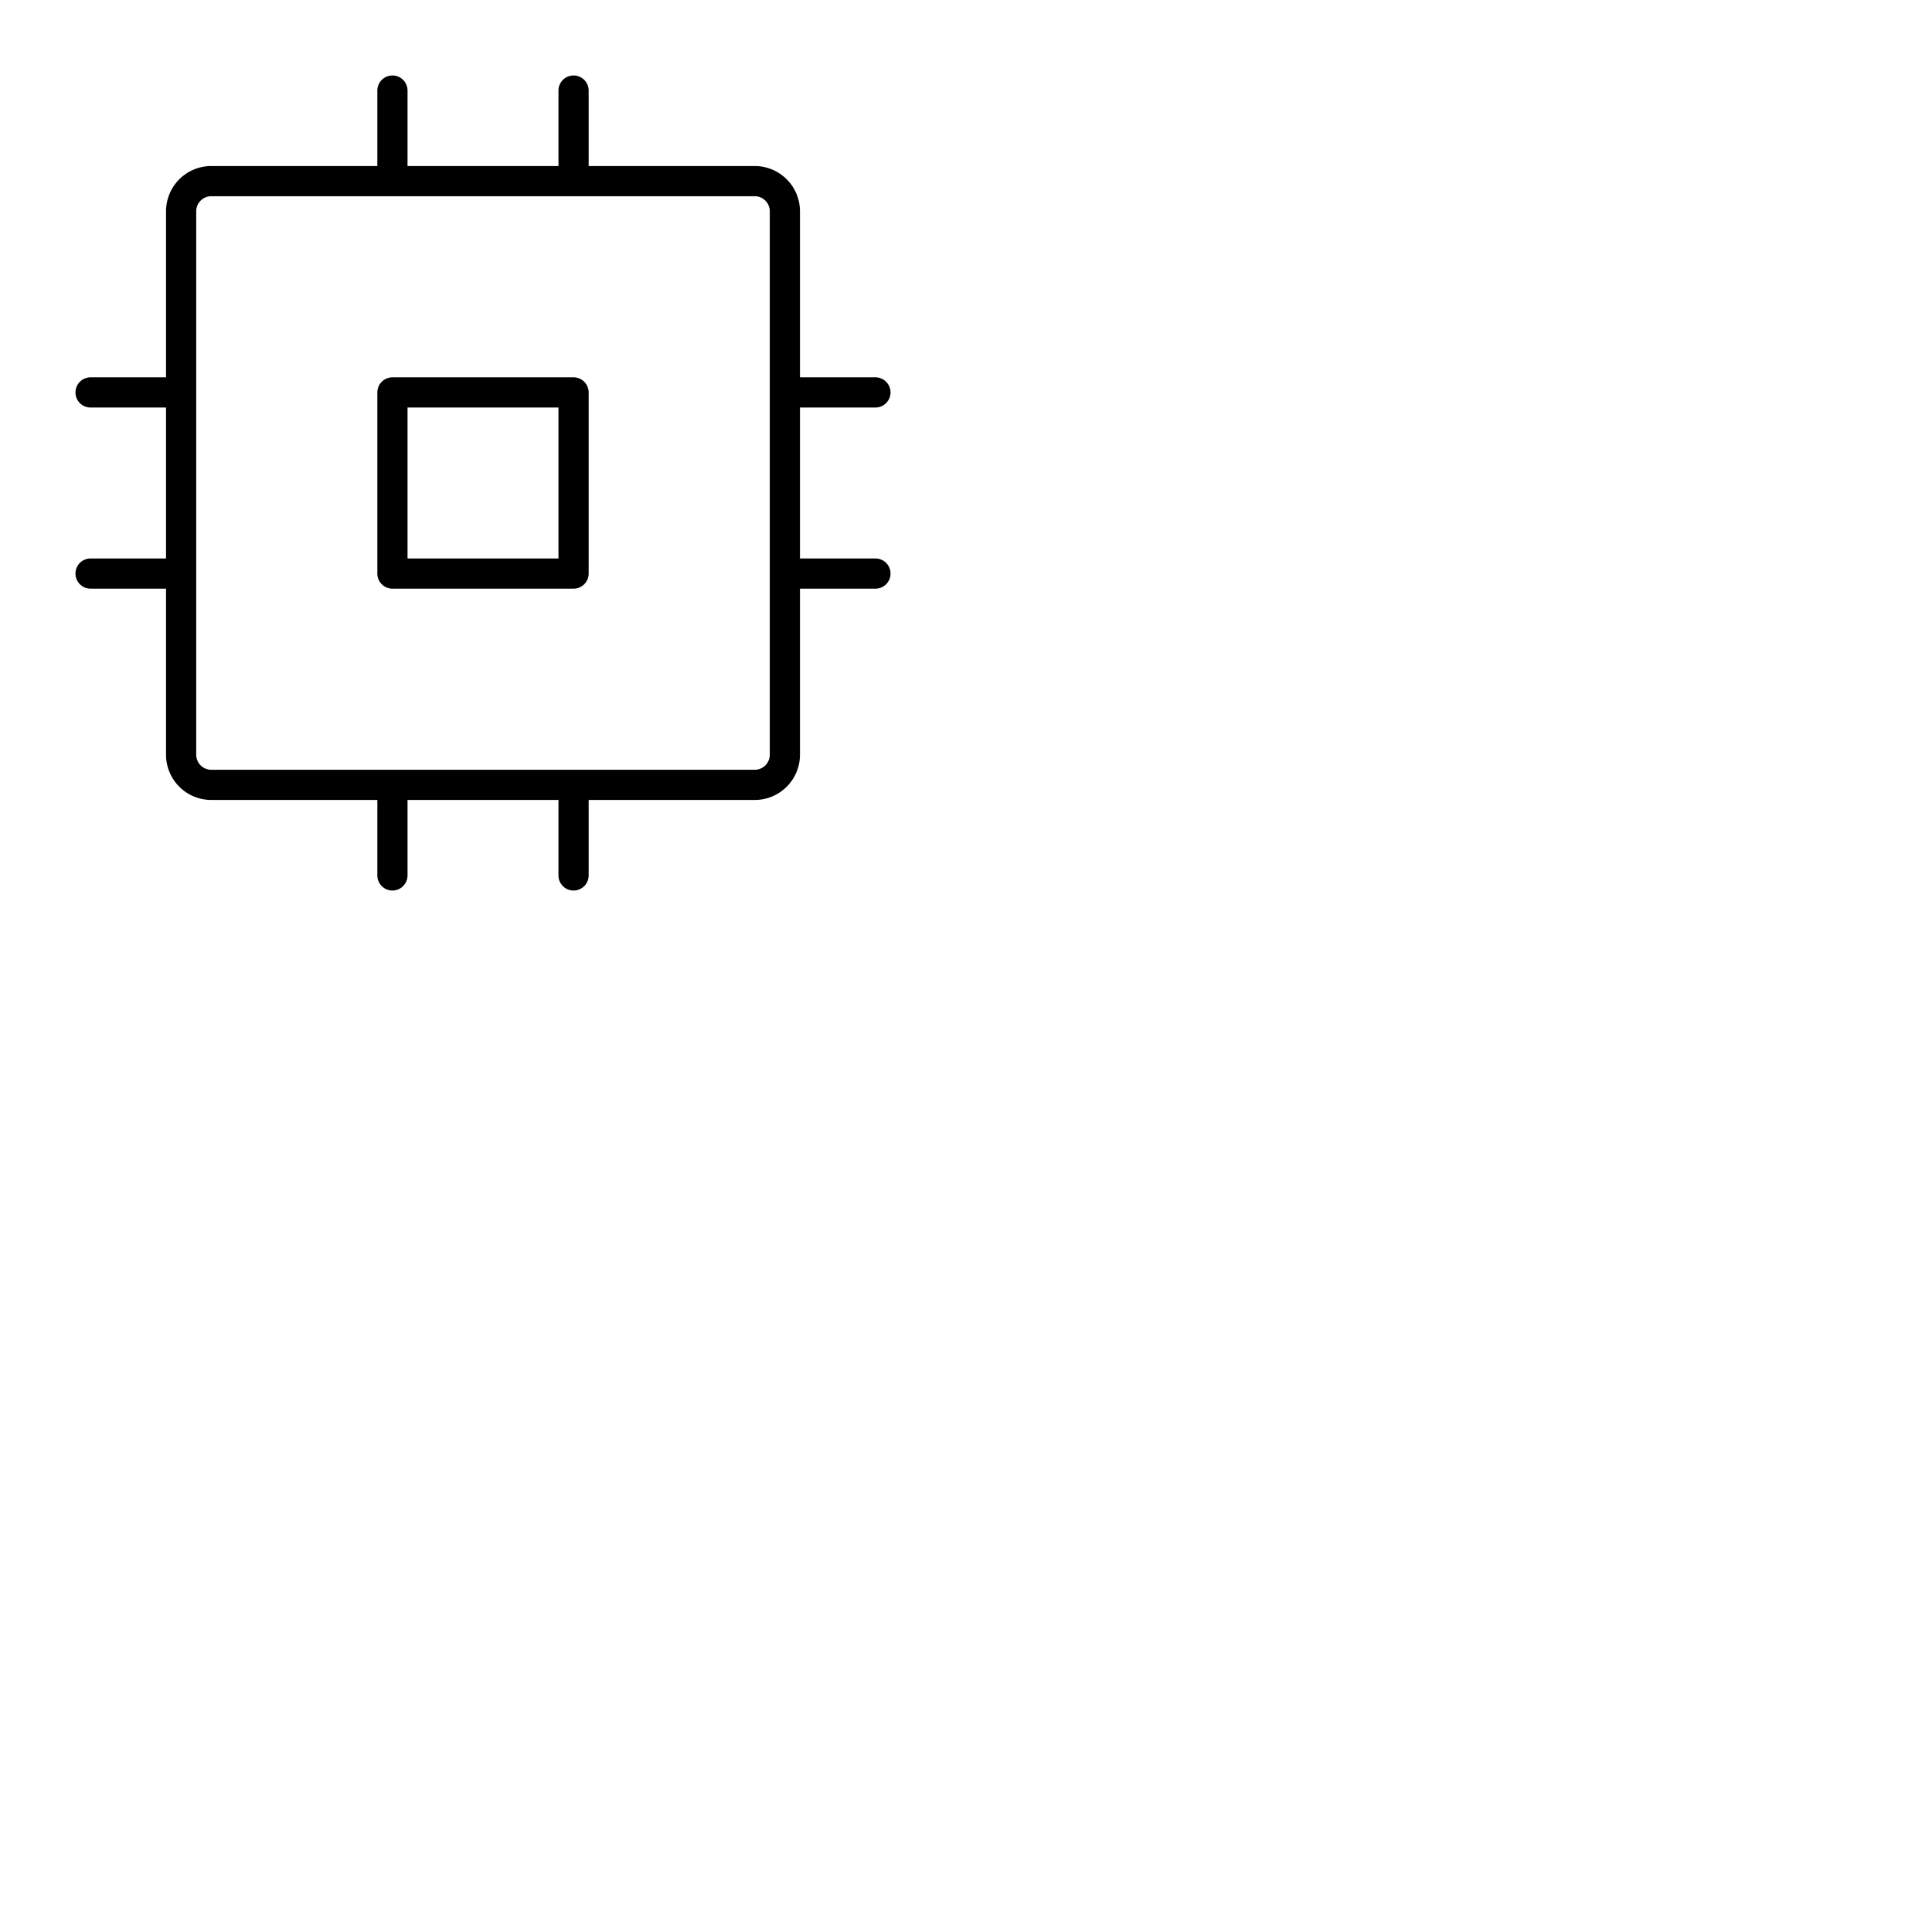 <svg xmlns="http://www.w3.org/2000/svg" version="1.1" viewBox="0 0 512 512" fill="currentColor"><path fill="currentColor" d="M152 100h-48a4 4 0 0 0-4 4v48a4 4 0 0 0 4 4h48a4 4 0 0 0 4-4v-48a4 4 0 0 0-4-4m-4 48h-40v-40h40Zm84 0h-20v-40h20a4 4 0 0 0 0-8h-20V56a12 12 0 0 0-12-12h-44V24a4 4 0 0 0-8 0v20h-40V24a4 4 0 0 0-8 0v20H56a12 12 0 0 0-12 12v44H24a4 4 0 0 0 0 8h20v40H24a4 4 0 0 0 0 8h20v44a12 12 0 0 0 12 12h44v20a4 4 0 0 0 8 0v-20h40v20a4 4 0 0 0 8 0v-20h44a12 12 0 0 0 12-12v-44h20a4 4 0 0 0 0-8m-28 52a4 4 0 0 1-4 4H56a4 4 0 0 1-4-4V56a4 4 0 0 1 4-4h144a4 4 0 0 1 4 4Z"/></svg>